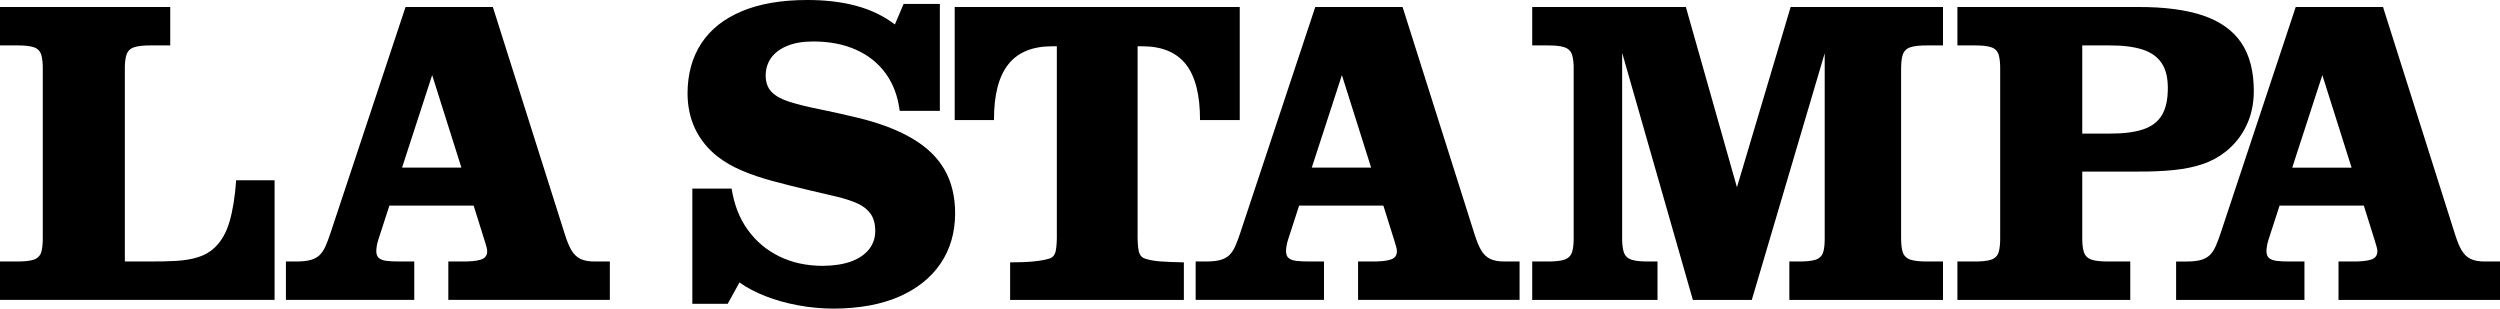 <?xml version="1.0" encoding="UTF-8"?>
<!DOCTYPE svg PUBLIC "-//W3C//DTD SVG 1.1//EN" "http://www.w3.org/Graphics/SVG/1.1/DTD/svg11.dtd">
<!-- Creator: CorelDRAW X5 -->
<svg xmlns="http://www.w3.org/2000/svg" xml:space="preserve" width="2654.3mm" height="327.677mm" style="shape-rendering:geometricPrecision; text-rendering:geometricPrecision; image-rendering:optimizeQuality; fill-rule:evenodd; clip-rule:evenodd" viewBox="0 0 380997 47034" xmlns:xlink="http://www.w3.org/1999/xlink">
 <defs>
  <style type="text/css">
   <![CDATA[
    .fil0 {fill:black;fill-rule:nonzero}
   ]]>
  </style>
 </defs>
 <g id="Livello_x0020_1">
  <path class="fil0" d="M0 1065l0 5854 2461 0c1197,-11 2095,77 2683,277 577,188 965,576 1142,1131 166,554 255,1375 233,2450l0 25214c22,1075 -67,1896 -233,2450 -177,554 -565,931 -1142,1131 -588,200 -1486,288 -2683,277l-2461 0 0 5854 41845 0 0 -18228 -5854 0c-177,2517 -521,4612 -1009,6298 -488,1674 -1242,2994 -2251,3947 -710,676 -1552,1164 -2517,1464 -976,310 -2096,499 -3371,576 -1264,67 -2694,100 -4291,89l-3526 0 0 -29072c-22,-1076 67,-1896 255,-2450 189,-554 576,-942 1175,-1131 588,-200 1497,-288 2694,-277l2794 0 0 -5854 -25945 0zm43575 44639l19559 0 0 -5854 -2195 0c-865,11 -1552,-33 -2085,-100 -532,-78 -909,-233 -1153,-466 -244,-222 -355,-576 -355,-1031 0,-166 22,-410 67,-721 44,-310 133,-676 266,-1075l1663 -5122 12840 0 1730 5522c78,266 144,521 222,754 67,233 111,443 111,643 11,654 -299,1086 -931,1297 -632,222 -1674,322 -3127,299l-1863 0 0 5854 24615 0 0 -5854 -2262 0c-920,11 -1652,-122 -2207,-388 -554,-266 -1009,-699 -1375,-1308 -355,-599 -687,-1419 -1009,-2428l-10977 -34660 -13305 0 -11443 34461c-255,776 -510,1442 -754,1996 -244,554 -543,998 -887,1342 -355,344 -809,588 -1375,754 -554,155 -1286,233 -2173,233l-1597 0 0 5854zm26744 -20157l-9048 0 4590 -14104 4457 14104zm40581 20756l1796 -3260c1098,787 2406,1475 3914,2073 1519,599 3160,1064 4945,1397 1774,344 3615,510 5511,521 3870,-22 7185,-621 9946,-1818 2750,-1209 4856,-2883 6331,-5056 1464,-2162 2207,-4701 2218,-7628 0,-2561 -532,-4779 -1608,-6664 -1076,-1874 -2705,-3460 -4901,-4746 -2184,-1297 -4934,-2351 -8260,-3160 -2295,-554 -4324,-998 -6076,-1353 -1752,-355 -3227,-721 -4413,-1098 -1197,-377 -2095,-876 -2705,-1486 -599,-621 -909,-1452 -909,-2517 0,-1031 288,-1929 843,-2705 566,-776 1386,-1386 2461,-1818 1075,-444 2395,-665 3947,-665 2473,0 4646,421 6520,1264 1874,832 3382,2040 4524,3615 1142,1575 1852,3470 2129,5699l6121 0 0 -16299 -5522 0 -1331 3127c-1696,-1286 -3659,-2240 -5899,-2839 -2229,-599 -4745,-898 -7540,-887 -3892,11 -7185,576 -9879,1708 -2705,1131 -4757,2750 -6165,4879 -1397,2118 -2107,4668 -2118,7651 11,1996 399,3803 1164,5411 776,1608 1896,3005 3360,4169 1087,854 2340,1574 3748,2173 1408,599 2972,1131 4701,1597 1730,466 3615,942 5655,1419 1519,355 2894,676 4113,965 1220,299 2273,632 3149,1031 876,399 1541,920 2007,1574 466,665 710,1530 710,2617 0,1076 -321,2007 -942,2794 -632,798 -1541,1419 -2739,1863 -1197,432 -2661,654 -4369,665 -2428,-11 -4624,-488 -6575,-1442 -1951,-953 -3548,-2306 -4812,-4058 -1264,-1752 -2073,-3847 -2450,-6276l-5987 0 0 17563 5389 0zm78036 -45238l-43442 0 0 17230 5987 0c-11,-3814 721,-6653 2184,-8493 1464,-1841 3714,-2761 6730,-2750l665 0 0 28407c22,1164 -33,2062 -155,2717 -122,643 -433,1042 -909,1209 -632,200 -1452,355 -2451,455 -1009,100 -2206,144 -3603,144l0 5721 26477 0 0 -5721c-1397,-22 -2594,-78 -3592,-144 -998,-78 -1796,-233 -2395,-455 -477,-166 -787,-566 -909,-1220 -122,-654 -177,-1574 -155,-2772l0 -28340 665 0c3016,-11 5245,909 6697,2750 1442,1841 2162,4679 2151,8493l6054 0 0 -17230zm-6719 44639l19559 0 0 -5854 -2195 0c-865,11 -1552,-33 -2085,-100 -532,-78 -909,-233 -1153,-466 -244,-222 -355,-576 -355,-1031 0,-166 22,-410 67,-721 44,-310 133,-676 266,-1075l1663 -5122 12840 0 1730 5522c78,266 144,521 222,754 67,233 111,443 111,643 11,654 -299,1086 -931,1297 -632,222 -1674,322 -3127,299l-1863 0 0 5854 24615 0 0 -5854 -2262 0c-920,11 -1652,-122 -2207,-388 -554,-266 -1009,-699 -1375,-1308 -355,-599 -687,-1419 -1009,-2428l-10977 -34660 -13305 0 -11443 34461c-255,776 -510,1442 -754,1996 -244,554 -543,998 -887,1342 -355,344 -809,588 -1375,754 -554,155 -1286,233 -2173,233l-1597 0 0 5854zm26744 -20157l-9048 0 4590 -14104 4457 14104zm38253 10445l0 -27941 10777 37654 8981 0 11110 -37587 0 27875c22,1075 -55,1896 -233,2450 -177,554 -566,931 -1142,1131 -588,200 -1475,288 -2683,277l-1331 0 0 5854 23417 0 0 -5854 -2262 0c-1198,11 -2096,-78 -2694,-277 -599,-200 -987,-577 -1175,-1131 -188,-554 -266,-1375 -255,-2450l0 -25214c-11,-1076 67,-1896 255,-2450 189,-554 577,-942 1175,-1131 599,-200 1497,-288 2694,-277l2262 0 0 -5854 -23218 0 -8183 27476 -7784 -27476 -23417 0 0 5854 2195 0c1209,-11 2107,77 2694,277 599,188 987,576 1175,1131 188,554 277,1375 255,2450l0 25214c22,1075 -67,1896 -255,2450 -189,554 -577,931 -1175,1131 -588,200 -1486,288 -2694,277l-2195 0 0 5854 19093 0 0 -5854 -1264 0c-1198,11 -2107,-78 -2694,-277 -599,-200 -987,-577 -1175,-1131 -188,-554 -277,-1375 -255,-2450zm78634 -34926l-27542 0 0 5854 2461 0c1197,-11 2095,77 2683,277 577,188 965,576 1142,1131 166,554 255,1375 233,2450l0 25214c22,1075 -67,1896 -233,2450 -177,554 -565,931 -1142,1131 -588,200 -1486,288 -2683,277l-2461 0 0 5854 26344 0 0 -5854 -3193 0c-1197,11 -2107,-78 -2694,-277 -599,-200 -987,-577 -1175,-1131 -189,-554 -277,-1375 -255,-2450l0 -9846 8515 0c1996,11 3803,-67 5433,-233 1630,-166 3105,-466 4413,-909 1308,-444 2484,-1087 3526,-1918 1375,-1109 2417,-2439 3149,-3992 732,-1552 1098,-3282 1109,-5189 0,-3027 -632,-5488 -1907,-7384 -1275,-1885 -3227,-3271 -5832,-4158 -2606,-876 -5899,-1308 -9890,-1297zm-8515 19293l0 -13438 4125 0c2040,-11 3714,200 5034,621 1319,421 2295,1109 2927,2062 643,942 954,2207 954,3770 11,1763 -288,3149 -909,4180 -610,1020 -1575,1741 -2883,2173 -1319,432 -3027,643 -5123,632l-4125 0zm14303 25347l19559 0 0 -5854 -2195 0c-865,11 -1552,-33 -2085,-100 -532,-78 -909,-233 -1153,-466 -244,-222 -355,-576 -355,-1031 0,-166 22,-410 67,-721 44,-310 133,-676 266,-1075l1663 -5122 12840 0 1730 5522c78,266 144,521 222,754 67,233 111,443 111,643 11,654 -299,1086 -931,1297 -632,222 -1674,322 -3127,299l-1863 0 0 5854 24615 0 0 -5854 -2262 0c-920,11 -1652,-122 -2207,-388 -554,-266 -1009,-699 -1375,-1308 -355,-599 -687,-1419 -1009,-2428l-10977 -34660 -13305 0 -11443 34461c-255,776 -510,1442 -754,1996 -244,554 -543,998 -887,1342 -355,344 -809,588 -1375,754 -554,155 -1286,233 -2173,233l-1597 0 0 5854zm26744 -20157l-9048 0 4590 -14104 4457 14104z"/>
 </g>
</svg>
